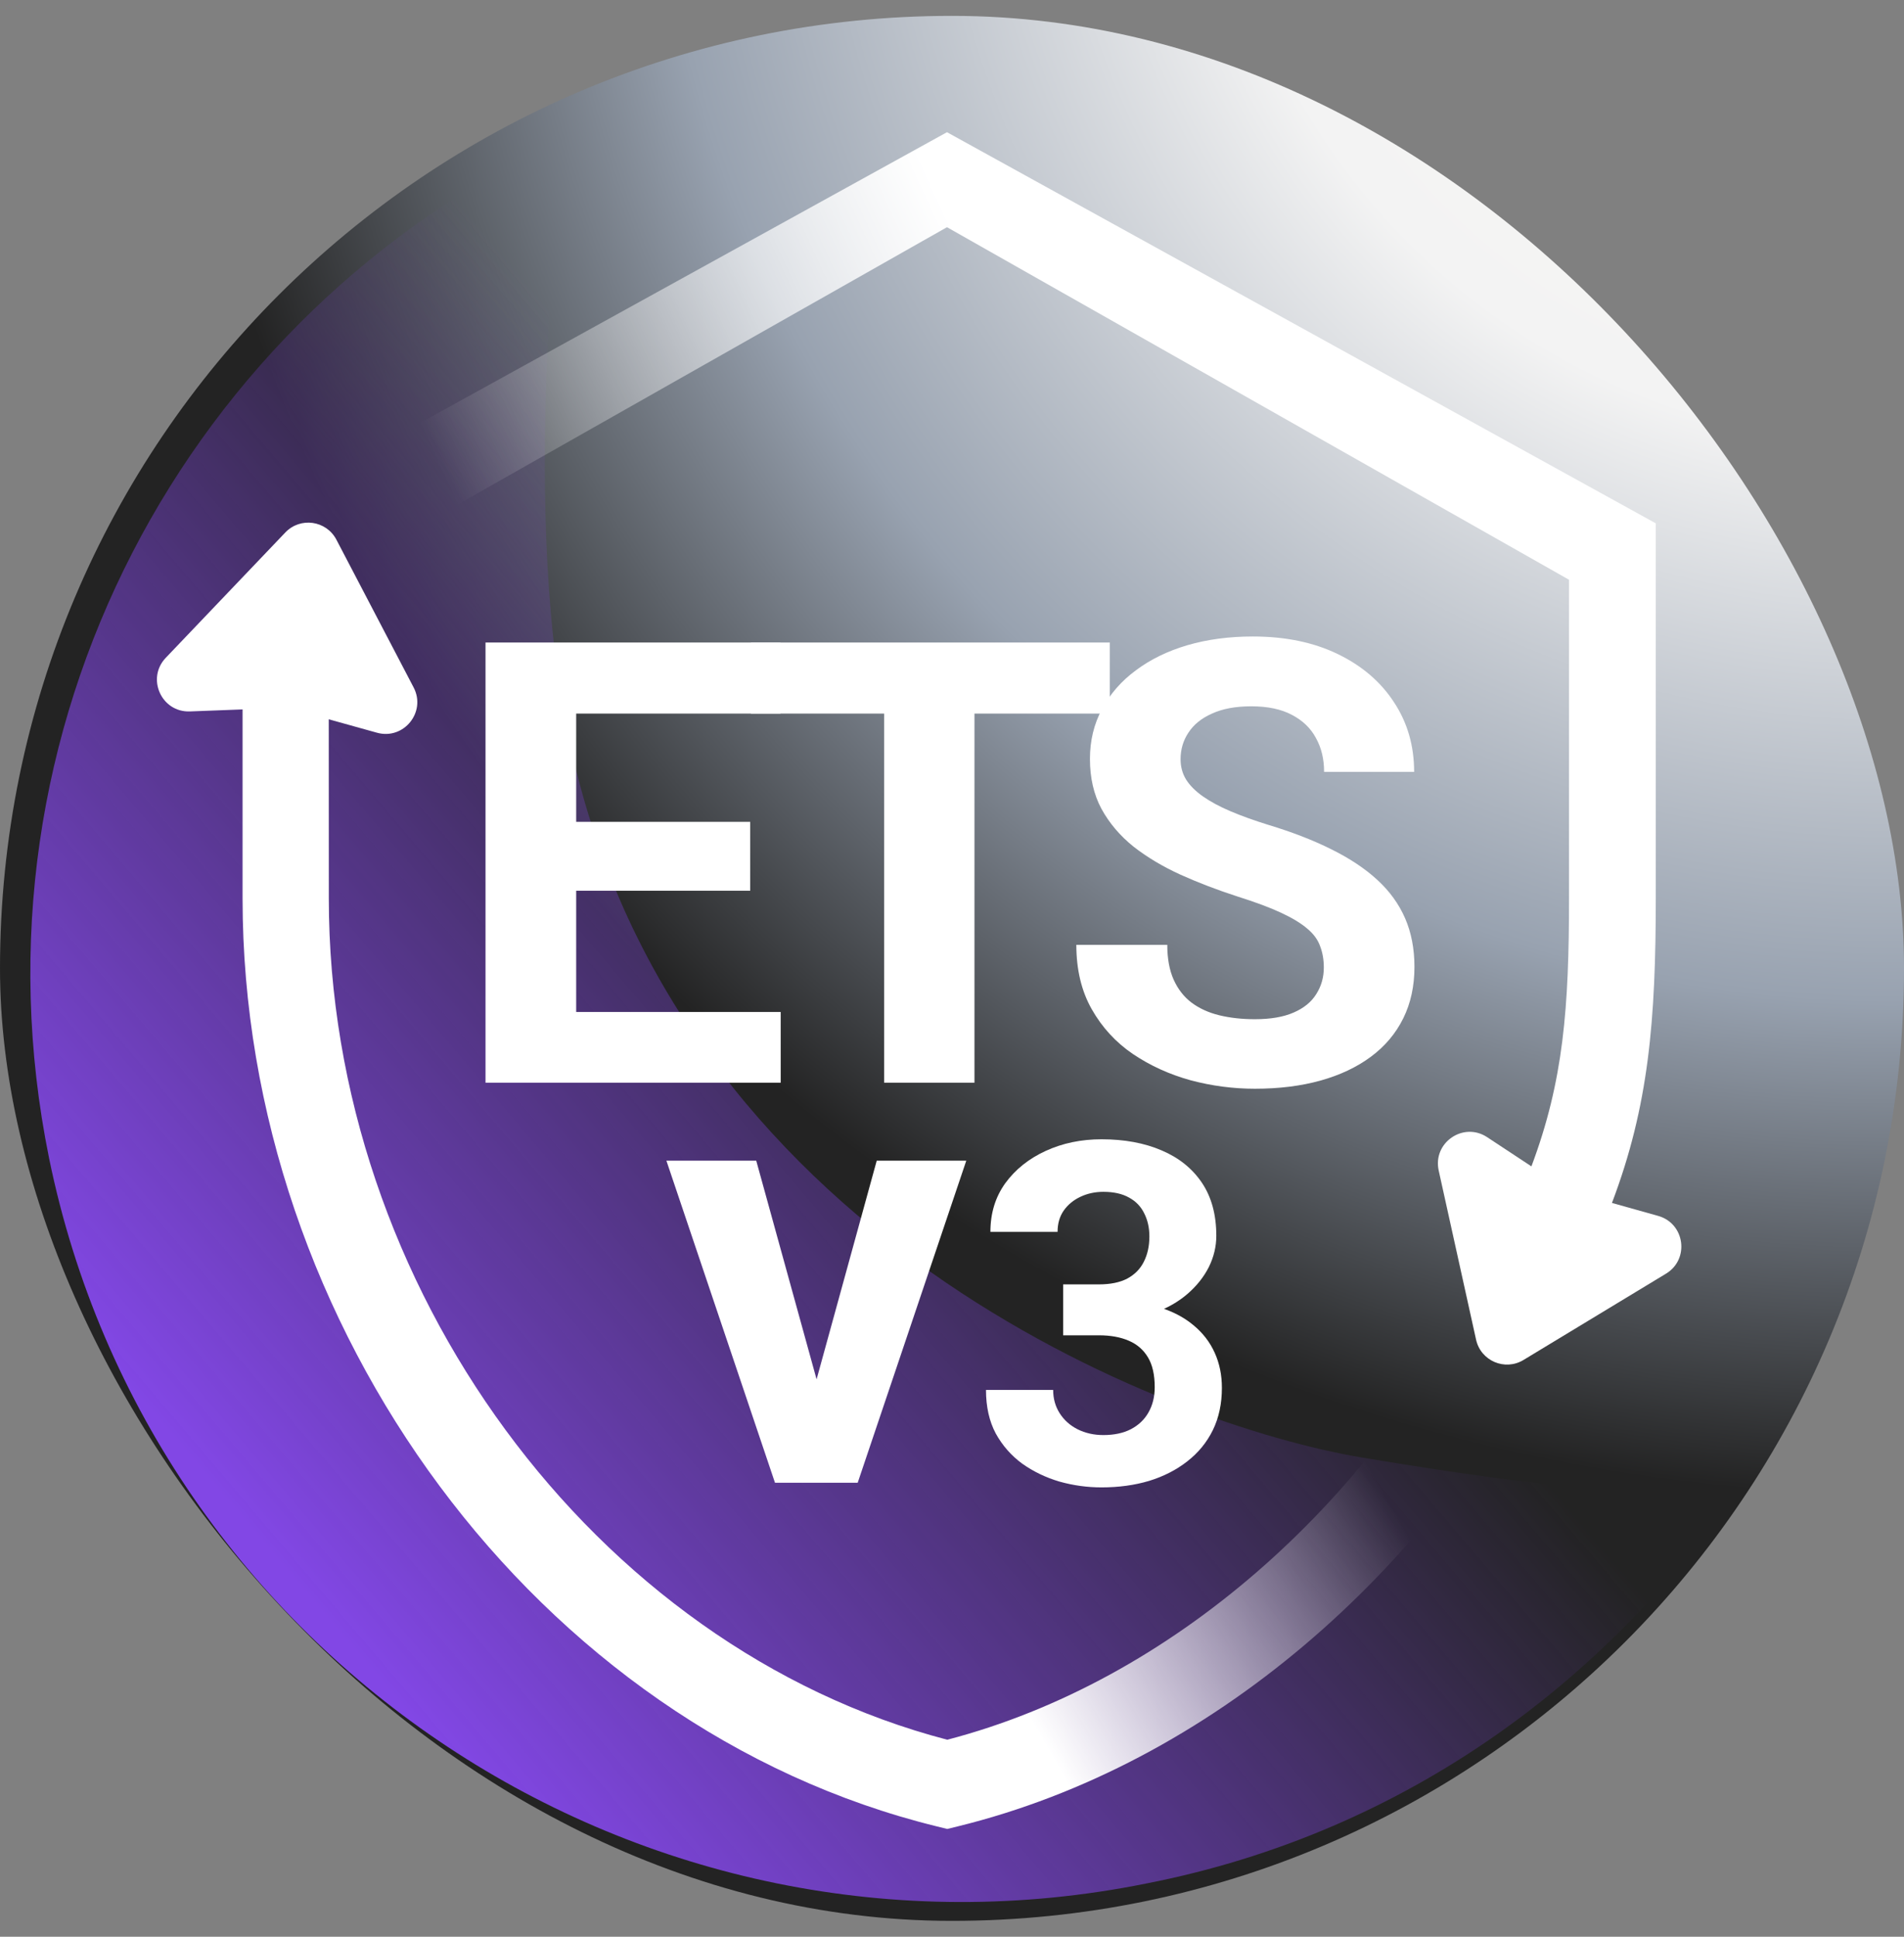 <svg width="60" height="61" viewBox="0 0 60 61" fill="none" xmlns="http://www.w3.org/2000/svg">
<rect x="0" y="0" width="60" height="61" fill="#808080" stroke="none"/>
<g clip-path="url(#clip0_5687_105296)">
<path d="M30 60.5C46.569 60.5 60 47.069 60 30.5C60 13.931 46.569 0.5 30 0.5C13.431 0.5 0 13.931 0 30.5C0 47.069 13.431 60.5 30 60.5Z" fill="url(#paint0_radial_5687_105296)"/>
<path d="M42.924 45.907C36.812 44.889 21.133 38.934 17.909 23.162C16.296 15.519 17.819 4.341 17.819 4.341C5.87 9.832 -1.196 22.975 1.545 36.471C4.769 52.244 20.268 62.526 36.133 59.321C44.31 57.719 50.863 52.862 55.131 46.374C53.003 47.343 49.035 46.926 42.924 45.907Z" fill="url(#paint1_linear_5687_105296)"/>
<path fill-rule="evenodd" clip-rule="evenodd" d="M29.842 4.164L7.505 16.483V16.58L10.239 18.277V18.26L29.842 7.156L49.444 18.26V28.276C49.444 31.745 49.271 34.04 48.259 36.736L46.863 35.816C46.113 35.322 45.143 35.99 45.337 36.867L46.515 42.195C46.663 42.863 47.423 43.189 48.009 42.834L52.501 40.115C53.25 39.661 53.096 38.533 52.253 38.296L50.797 37.888C51.957 34.829 52.178 32.141 52.178 28.276V16.483L29.842 4.164Z" fill="url(#paint2_linear_5687_105296)"/>
<path fill-rule="evenodd" clip-rule="evenodd" d="M10.601 16.998C10.283 16.391 9.464 16.275 8.991 16.771L5.224 20.718C4.604 21.367 5.088 22.442 5.985 22.407L7.644 22.344V28.303C7.644 41.778 16.914 54.435 29.529 57.526L29.851 57.605L30.173 57.526C38.173 55.566 45.065 49.451 48.863 42.029L46.546 40.587C43.151 47.344 36.945 52.943 29.851 54.795C18.72 51.89 10.362 40.516 10.362 28.303L10.36 22.655L11.88 23.078C12.724 23.312 13.44 22.426 13.034 21.651L10.601 16.998Z" fill="url(#paint3_linear_5687_105296)"/>
<path d="M24.602 31.873V34.101H17.223V31.873H24.602ZM18.157 20.237V34.101H15.3V20.237H18.157ZM23.641 25.884V28.054H17.223V25.884H23.641ZM24.593 20.237V22.475H17.223V20.237H24.593Z" fill="white"/>
<path d="M30.708 20.237V34.101H27.861V20.237H30.708ZM34.973 20.237V22.475H23.662V20.237H34.973Z" fill="white"/>
<path d="M41.717 30.473C41.717 30.225 41.678 30.003 41.602 29.806C41.532 29.603 41.399 29.419 41.202 29.254C41.005 29.083 40.729 28.915 40.374 28.75C40.019 28.584 39.558 28.413 38.993 28.235C38.365 28.032 37.768 27.804 37.203 27.55C36.645 27.296 36.15 27.001 35.718 26.664C35.293 26.322 34.956 25.925 34.709 25.474C34.467 25.023 34.347 24.5 34.347 23.903C34.347 23.325 34.474 22.802 34.728 22.332C34.982 21.856 35.337 21.45 35.794 21.113C36.251 20.77 36.791 20.507 37.413 20.323C38.041 20.139 38.73 20.047 39.479 20.047C40.501 20.047 41.393 20.231 42.154 20.599C42.916 20.967 43.507 21.472 43.925 22.113C44.351 22.754 44.563 23.487 44.563 24.312H41.726C41.726 23.906 41.64 23.551 41.469 23.246C41.304 22.935 41.05 22.691 40.707 22.513C40.371 22.335 39.946 22.246 39.431 22.246C38.936 22.246 38.524 22.323 38.194 22.475C37.863 22.621 37.616 22.821 37.451 23.075C37.286 23.322 37.203 23.602 37.203 23.913C37.203 24.148 37.26 24.36 37.375 24.55C37.495 24.741 37.673 24.919 37.908 25.084C38.143 25.249 38.431 25.404 38.774 25.55C39.117 25.696 39.514 25.839 39.965 25.979C40.72 26.207 41.383 26.464 41.955 26.75C42.532 27.036 43.015 27.356 43.402 27.712C43.789 28.067 44.081 28.47 44.278 28.921C44.474 29.372 44.573 29.883 44.573 30.454C44.573 31.057 44.456 31.596 44.221 32.072C43.986 32.549 43.646 32.952 43.202 33.282C42.758 33.612 42.227 33.862 41.612 34.034C40.996 34.205 40.307 34.291 39.546 34.291C38.86 34.291 38.184 34.202 37.517 34.024C36.851 33.84 36.245 33.564 35.699 33.196C35.159 32.828 34.728 32.358 34.404 31.787C34.08 31.216 33.918 30.54 33.918 29.759H36.784C36.784 30.19 36.851 30.555 36.984 30.854C37.118 31.152 37.305 31.393 37.546 31.577C37.794 31.762 38.086 31.895 38.422 31.977C38.765 32.06 39.139 32.101 39.546 32.101C40.041 32.101 40.447 32.031 40.764 31.892C41.088 31.752 41.326 31.558 41.478 31.311C41.637 31.063 41.717 30.784 41.717 30.473Z" fill="white"/>
<path d="M25.378 44.732L27.628 36.557H30.45L27.028 46.701H25.322L25.378 44.732ZM23.831 36.557L26.091 44.741L26.137 46.701H24.422L21 36.557H23.831Z" fill="white"/>
<path d="M33.502 40.453H34.63C34.992 40.453 35.29 40.392 35.524 40.27C35.758 40.143 35.932 39.967 36.044 39.743C36.161 39.513 36.22 39.247 36.22 38.944C36.22 38.671 36.166 38.429 36.059 38.219C35.956 38.004 35.797 37.838 35.583 37.721C35.368 37.599 35.097 37.538 34.77 37.538C34.511 37.538 34.272 37.589 34.052 37.692C33.832 37.794 33.656 37.938 33.524 38.124C33.393 38.31 33.327 38.534 33.327 38.798H31.21C31.21 38.212 31.366 37.702 31.679 37.267C31.996 36.833 32.421 36.493 32.953 36.249C33.485 36.005 34.071 35.883 34.711 35.883C35.434 35.883 36.066 36 36.608 36.234C37.15 36.464 37.572 36.803 37.875 37.252C38.178 37.702 38.329 38.258 38.329 38.922C38.329 39.259 38.251 39.586 38.095 39.904C37.938 40.216 37.714 40.499 37.421 40.753C37.133 41.002 36.781 41.203 36.366 41.354C35.951 41.501 35.485 41.574 34.967 41.574H33.502V40.453ZM33.502 42.057V40.966H34.967C35.548 40.966 36.059 41.032 36.498 41.164C36.938 41.295 37.306 41.486 37.604 41.735C37.902 41.979 38.127 42.27 38.278 42.606C38.429 42.938 38.505 43.307 38.505 43.712C38.505 44.21 38.41 44.655 38.219 45.045C38.029 45.431 37.76 45.758 37.414 46.027C37.072 46.295 36.671 46.501 36.212 46.642C35.753 46.779 35.253 46.847 34.711 46.847C34.262 46.847 33.82 46.786 33.385 46.664C32.956 46.537 32.565 46.349 32.213 46.1C31.867 45.846 31.588 45.529 31.378 45.148C31.173 44.762 31.071 44.306 31.071 43.778H33.188C33.188 44.052 33.256 44.296 33.393 44.511C33.529 44.726 33.717 44.894 33.956 45.016C34.201 45.138 34.472 45.199 34.77 45.199C35.106 45.199 35.395 45.138 35.634 45.016C35.878 44.889 36.063 44.713 36.19 44.489C36.322 44.259 36.388 43.993 36.388 43.69C36.388 43.3 36.317 42.987 36.176 42.753C36.034 42.514 35.831 42.338 35.568 42.226C35.304 42.113 34.992 42.057 34.63 42.057H33.502Z" fill="white"/>
</g>
<defs>
<radialGradient id="paint0_radial_5687_105296" cx="0" cy="0" r="1" gradientUnits="userSpaceOnUse" gradientTransform="translate(60 -7.9) rotate(131.262) scale(74.83)">
<stop stop-color="#FBFAF5"/>
<stop offset="0.289" stop-color="#F3F3F3"/>
<stop offset="0.527" stop-color="#98A2B0"/>
<stop offset="0.738" stop-color="#232323"/>
</radialGradient>
<linearGradient id="paint1_linear_5687_105296" x1="9.893" y1="50.516" x2="34.338" y2="29.709" gradientUnits="userSpaceOnUse">
<stop stop-color="#8247E5"/>
<stop offset="1" stop-color="#8247E5" stop-opacity="0"/>
</linearGradient>
<linearGradient id="paint2_linear_5687_105296" x1="43.072" y1="1.108" x2="13.808" y2="14.591" gradientUnits="userSpaceOnUse">
<stop offset="0.446" stop-color="white"/>
<stop offset="1" stop-color="white" stop-opacity="0"/>
</linearGradient>
<linearGradient id="paint3_linear_5687_105296" x1="15.432" y1="65.814" x2="47.312" y2="47.484" gradientUnits="userSpaceOnUse">
<stop offset="0.56" stop-color="white"/>
<stop offset="0.919" stop-color="white" stop-opacity="0"/>
</linearGradient>
<clipPath id="clip0_5687_105296">
<rect y="0.5" width="60" height="60" rx="30" fill="white"/>
</clipPath>
</defs>
</svg>
